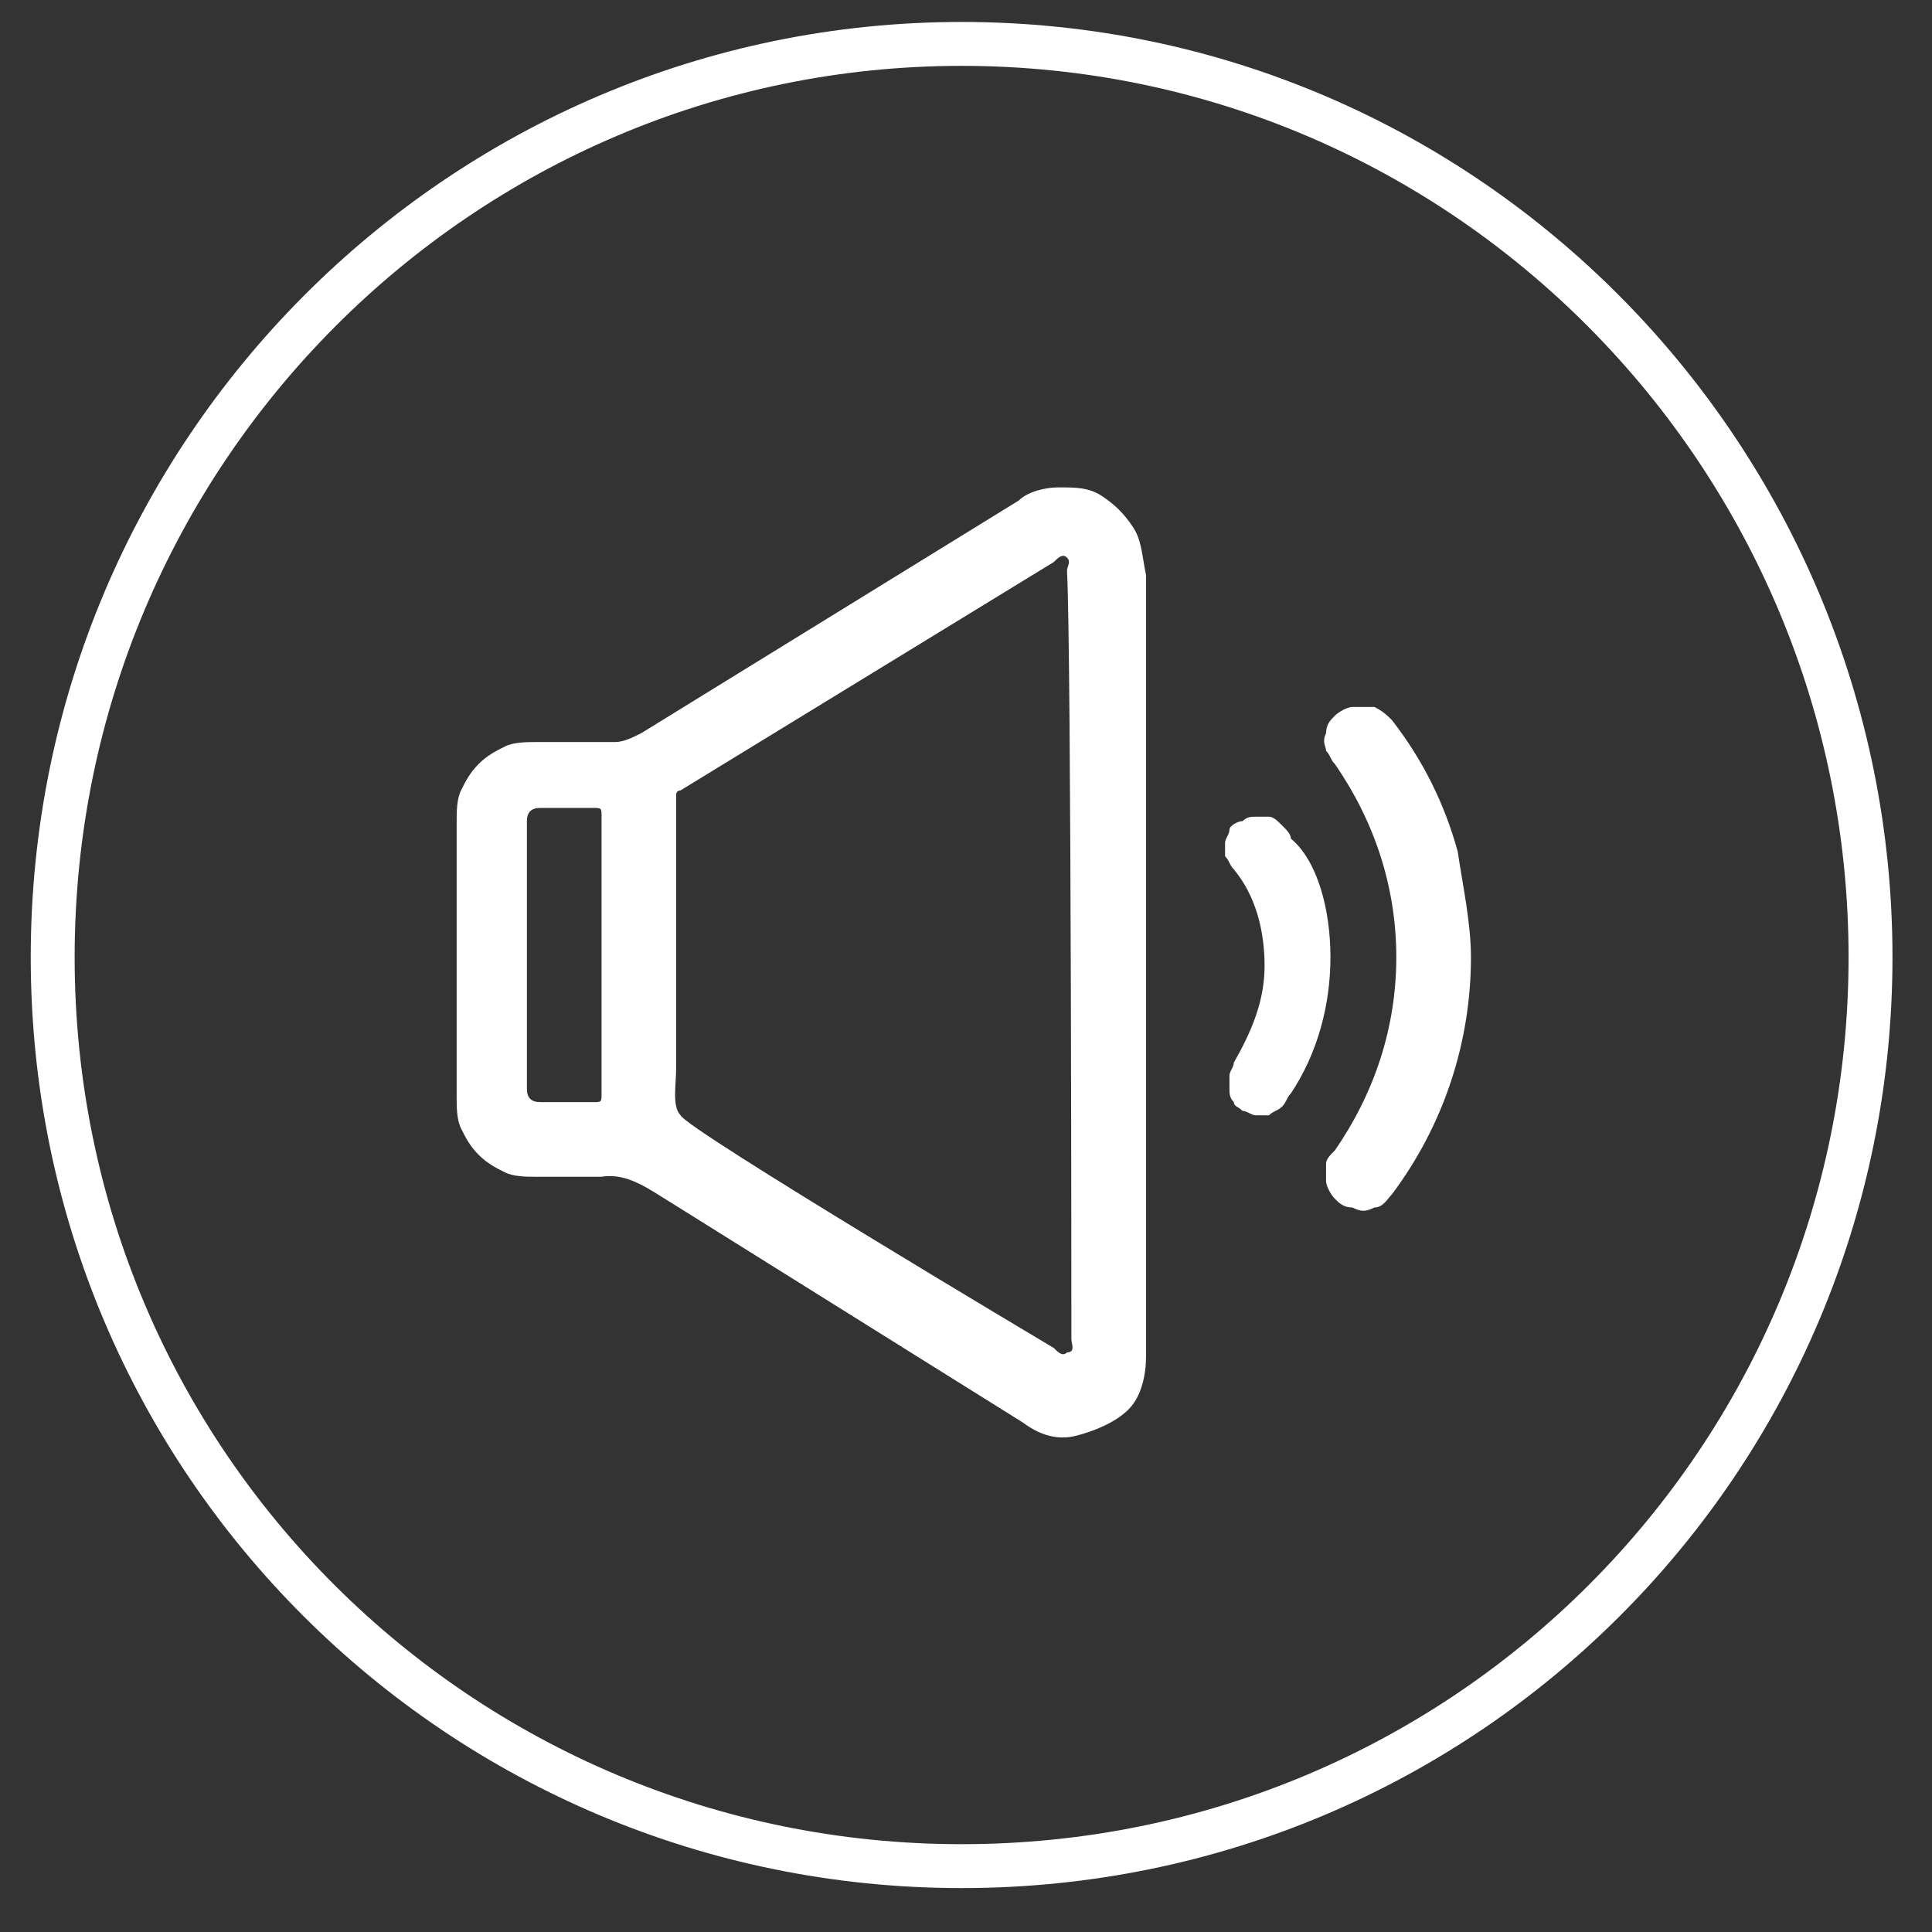 <?xml version="1.0" encoding="utf-8"?>
<!-- Generator: Adobe Illustrator 24.1.0, SVG Export Plug-In . SVG Version: 6.00 Build 0)  -->
<svg version="1.1" id="Capa_1" xmlns="http://www.w3.org/2000/svg" xmlns:xlink="http://www.w3.org/1999/xlink" x="0px" y="0px"
	 viewBox="0 0 44 44" style="enable-background:new 0 0 44 44;" xml:space="preserve">
<rect x="0" y="0" width="44" height="44" fill="#333333" stroke="none"/>
<style type="text/css">
	.st0{fill:none;stroke:#FFFFFF;stroke-miterlimit:10;}
	.st1{fill:#FFFFFF;}
</style>
<path class="st0" d="M21.9,42.5c11.5,0,20.7-9.3,20.7-20.7S33.4,1,21.9,1C10.5,1,1.2,10.3,1.2,21.8S10.5,42.5,21.9,42.5z"/>
<path class="st1" d="M30.3,21.8c0,1.1-0.3,2.2-0.9,3.1c-0.1,0.1-0.1,0.2-0.2,0.3c-0.1,0.1-0.2,0.1-0.3,0.2c-0.1,0-0.2,0-0.3,0
	c-0.1,0-0.2-0.1-0.3-0.1c-0.1-0.1-0.2-0.1-0.2-0.2c-0.1-0.1-0.1-0.2-0.1-0.3c0-0.1,0-0.2,0-0.3c0-0.1,0.1-0.2,0.1-0.3
	c0.4-0.7,0.7-1.4,0.7-2.2c0-0.8-0.2-1.6-0.7-2.2c-0.1-0.1-0.1-0.2-0.2-0.3c0-0.1,0-0.2,0-0.3c0-0.1,0.1-0.2,0.1-0.3s0.2-0.2,0.3-0.2
	c0.1-0.1,0.2-0.1,0.3-0.1c0.1,0,0.2,0,0.3,0c0.1,0,0.2,0.1,0.3,0.2c0.1,0.1,0.2,0.2,0.2,0.3C30,19.6,30.3,20.7,30.3,21.8z"/>
<path class="st1" d="M33.5,21.8c0,1.9-0.6,3.8-1.8,5.4c-0.1,0.1-0.2,0.3-0.4,0.3c-0.2,0.1-0.3,0.1-0.5,0c-0.2,0-0.3-0.1-0.4-0.2
	c-0.1-0.1-0.2-0.3-0.2-0.4c0-0.1,0-0.2,0-0.4c0-0.1,0.1-0.2,0.2-0.3c0.9-1.3,1.4-2.8,1.4-4.4c0-1.6-0.5-3.1-1.4-4.4
	c-0.1-0.1-0.1-0.2-0.2-0.3c0-0.1-0.1-0.2,0-0.4c0-0.2,0.1-0.3,0.2-0.4c0.1-0.1,0.3-0.2,0.4-0.2c0.2,0,0.3,0,0.5,0
	c0.2,0.1,0.3,0.2,0.4,0.3c0.7,0.9,1.2,1.9,1.5,3C33.3,20.1,33.5,21,33.5,21.8z"/>
<path class="st1" d="M25.8,12c-0.2-0.3-0.4-0.5-0.7-0.7c-0.3-0.2-0.6-0.2-1-0.2c-0.3,0-0.7,0.1-0.9,0.3l-8.6,5.3
	c-0.2,0.1-0.4,0.2-0.6,0.2c-0.6,0-1.2,0-1.8,0c-0.2,0-0.5,0-0.7,0.1c-0.2,0.1-0.4,0.2-0.6,0.4c-0.2,0.2-0.3,0.4-0.4,0.6
	c-0.1,0.2-0.1,0.5-0.1,0.7c0,2.1,0,4.2,0,6.3c0,0.2,0,0.5,0.1,0.7c0.1,0.2,0.2,0.4,0.4,0.6c0.2,0.2,0.4,0.3,0.6,0.4
	c0.2,0.1,0.5,0.1,0.7,0.1c0.5,0,1,0,1.5,0c0.6-0.1,1.1,0.3,1.6,0.6l8,5c0.4,0.3,0.8,0.4,1.2,0.3c0.4-0.1,0.9-0.3,1.2-0.6
	c0.3-0.3,0.4-0.8,0.4-1.2l0-17.8C26,12.6,26,12.3,25.8,12z M13.7,21.8c0,1,0,2.1,0,3.1c0,0.2,0,0.2-0.2,0.2h-1.2
	c-0.2,0-0.3-0.1-0.3-0.3c0-2,0-4,0-6.1c0-0.2,0.1-0.3,0.3-0.3h1.2c0.2,0,0.2,0,0.2,0.2C13.7,19.7,13.7,20.8,13.7,21.8z M24.4,30.5
	c0,0.1,0.1,0.3-0.1,0.3c-0.1,0.1-0.2,0-0.3-0.1c0,0-8.4-5-8.5-5.3c-0.2-0.2-0.1-0.7-0.1-1.1v-2.6c0-1.2,0-2.3,0-3.4
	c0-0.1,0-0.1,0-0.2c0-0.1,0.1-0.1,0.1-0.1l8.5-5.2c0.1-0.1,0.2-0.2,0.3-0.1c0.1,0.1,0,0.2,0,0.3v0C24.4,14.7,24.4,30.5,24.4,30.5z"
	/>
</svg>
